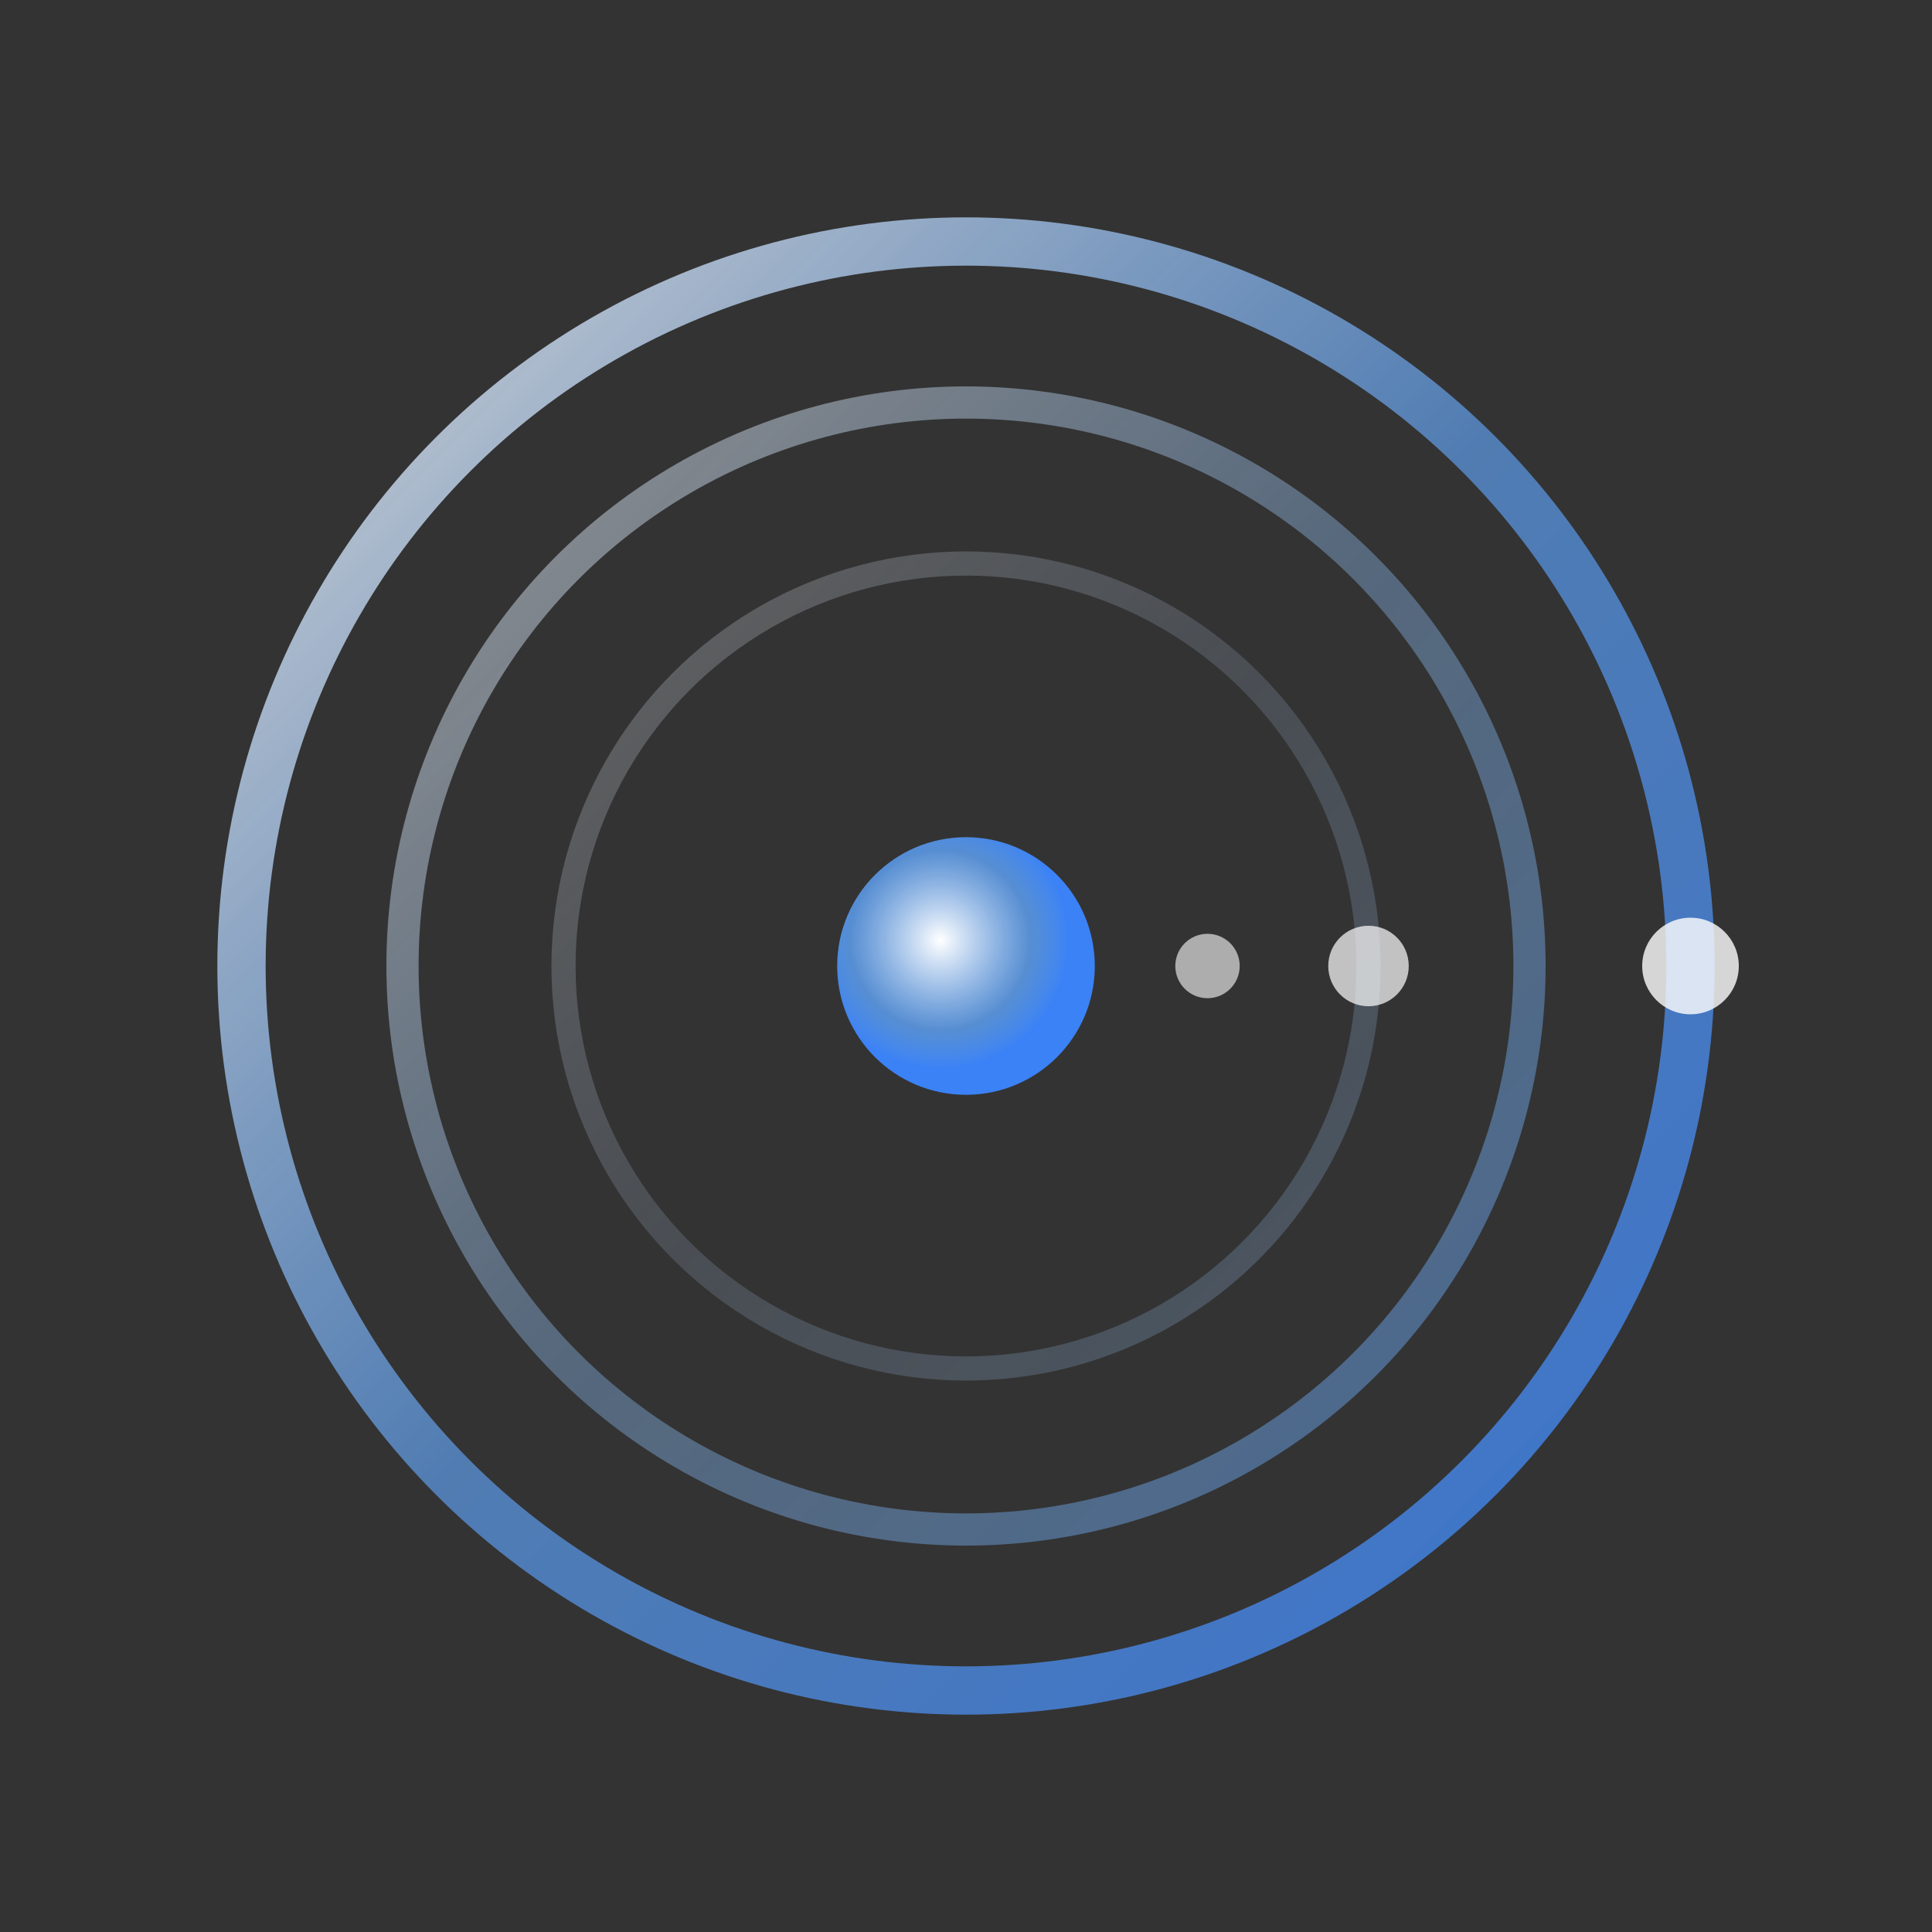<svg width="120" height="120" viewBox="0 0 120 120" fill="none" xmlns="http://www.w3.org/2000/svg">
  <rect x="0" y="0" width="120" height="120" fill="#333333" stroke="none"/>
  <!-- Ana orbital halka -->
  <circle cx="60" cy="60" r="45" stroke="url(#gradient1)" stroke-width="3" fill="none" opacity="0.8">
    <animate attributeName="r" values="45;47;45" dur="3s" repeatCount="indefinite"/>
    <animate attributeName="opacity" values="0.8;1;0.8" dur="3s" repeatCount="indefinite"/>
  </circle>
  
  <!-- İkinci orbital halka -->
  <circle cx="60" cy="60" r="35" stroke="url(#gradient2)" stroke-width="2" fill="none" opacity="0.6">
    <animate attributeName="r" values="35;37;35" dur="4s" repeatCount="indefinite"/>
    <animate attributeName="opacity" values="0.6;0.9;0.6" dur="4s" repeatCount="indefinite"/>
  </circle>
  
  <!-- Üçüncü orbital halka -->
  <circle cx="60" cy="60" r="25" stroke="url(#gradient3)" stroke-width="1.5" fill="none" opacity="0.4">
    <animate attributeName="r" values="25;27;25" dur="5s" repeatCount="indefinite"/>
    <animate attributeName="opacity" values="0.4;0.7;0.4" dur="5s" repeatCount="indefinite"/>
  </circle>
  
  <!-- Merkez gezegen -->
  <circle cx="60" cy="60" r="8" fill="url(#planetGradient)">
    <animate attributeName="r" values="8;9;8" dur="2s" repeatCount="indefinite"/>
  </circle>
  
  <!-- Orbital noktalar -->
  <circle cx="105" cy="60" r="3" fill="white" opacity="0.8">
    <animateTransform attributeName="transform" type="rotate" values="0 60 60;360 60 60" dur="8s" repeatCount="indefinite"/>
  </circle>
  
  <circle cx="75" cy="60" r="2" fill="white" opacity="0.6">
    <animateTransform attributeName="transform" type="rotate" values="0 60 60;-360 60 60" dur="6s" repeatCount="indefinite"/>
  </circle>
  
  <circle cx="85" cy="60" r="2.5" fill="white" opacity="0.7">
    <animateTransform attributeName="transform" type="rotate" values="0 60 60;360 60 60" dur="10s" repeatCount="indefinite"/>
  </circle>
  
  <!-- Gradient tanımları -->
  <defs>
    <linearGradient id="gradient1" x1="0%" y1="0%" x2="100%" y2="100%">
      <stop offset="0%" style="stop-color:#ffffff;stop-opacity:1" />
      <stop offset="50%" style="stop-color:#60a5fa;stop-opacity:0.8" />
      <stop offset="100%" style="stop-color:#3b82f6;stop-opacity:1" />
    </linearGradient>
    
    <linearGradient id="gradient2" x1="0%" y1="0%" x2="100%" y2="100%">
      <stop offset="0%" style="stop-color:#ffffff;stop-opacity:0.8" />
      <stop offset="50%" style="stop-color:#93c5fd;stop-opacity:0.6" />
      <stop offset="100%" style="stop-color:#60a5fa;stop-opacity:0.8" />
    </linearGradient>
    
    <linearGradient id="gradient3" x1="0%" y1="0%" x2="100%" y2="100%">
      <stop offset="0%" style="stop-color:#ffffff;stop-opacity:0.6" />
      <stop offset="50%" style="stop-color:#bfdbfe;stop-opacity:0.4" />
      <stop offset="100%" style="stop-color:#93c5fd;stop-opacity:0.6" />
    </linearGradient>
    
    <radialGradient id="planetGradient" cx="40%" cy="40%">
      <stop offset="0%" style="stop-color:#ffffff;stop-opacity:1" />
      <stop offset="70%" style="stop-color:#60a5fa;stop-opacity:0.8" />
      <stop offset="100%" style="stop-color:#3b82f6;stop-opacity:1" />
    </radialGradient>
  </defs>
</svg> 